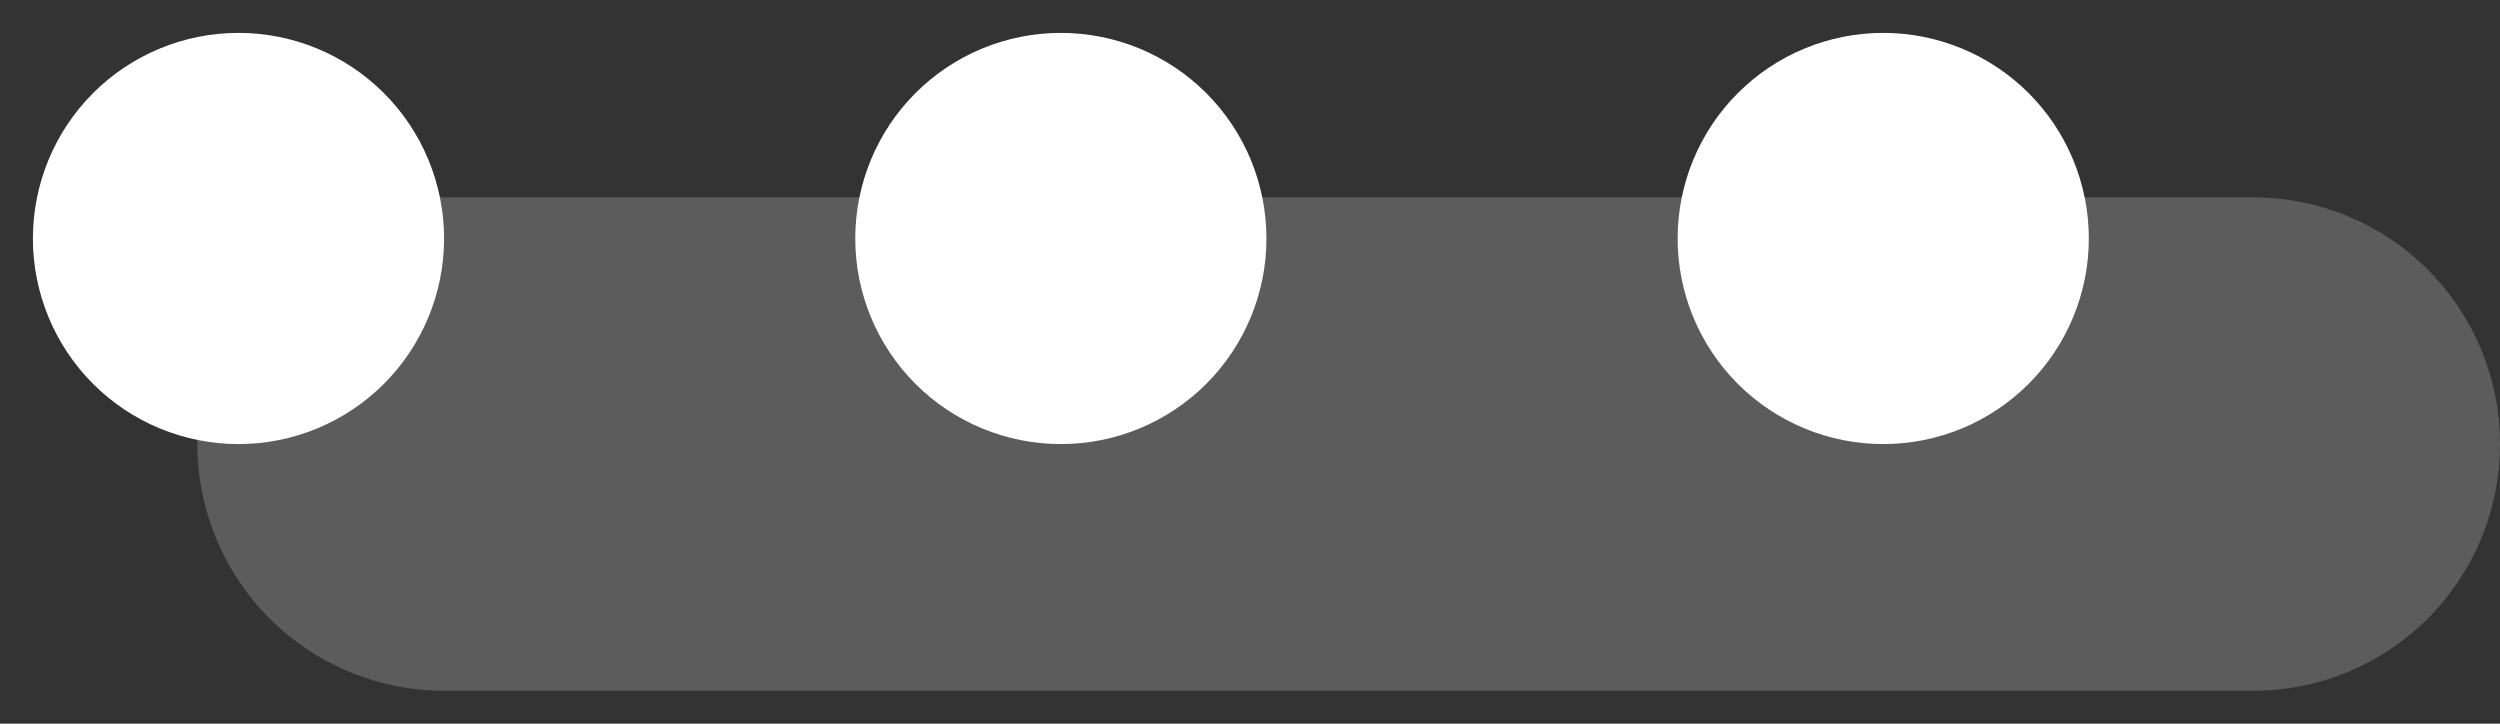 <svg width="38" height="11" viewBox="0 0 38 11" fill="none" xmlns="http://www.w3.org/2000/svg">
<rect x="0" y="0" width="38" height="11" fill="#333333" stroke="none"/>
<path opacity="0.2" d="M6.75 10.5C5.755 10.5 4.802 10.105 4.098 9.402C3.395 8.698 3 7.745 3 6.75C3 5.755 3.395 4.802 4.098 4.098C4.802 3.395 5.755 3 6.75 3H34.25C35.245 3 36.198 3.395 36.902 4.098C37.605 4.802 38 5.755 38 6.75C38 7.745 37.605 8.698 36.902 9.402C36.198 10.105 35.245 10.5 34.25 10.5H6.75Z" fill="white"/>
<path d="M25.5 3.625C25.5 2.796 25.829 2.001 26.415 1.415C27.001 0.829 27.796 0.5 28.625 0.5C29.454 0.5 30.249 0.829 30.835 1.415C31.421 2.001 31.75 2.796 31.75 3.625C31.75 4.454 31.421 5.249 30.835 5.835C30.249 6.421 29.454 6.75 28.625 6.75C27.796 6.75 27.001 6.421 26.415 5.835C25.829 5.249 25.5 4.454 25.5 3.625ZM13 3.625C13 2.796 13.329 2.001 13.915 1.415C14.501 0.829 15.296 0.5 16.125 0.5C16.954 0.5 17.749 0.829 18.335 1.415C18.921 2.001 19.25 2.796 19.25 3.625C19.25 4.454 18.921 5.249 18.335 5.835C17.749 6.421 16.954 6.75 16.125 6.75C15.296 6.75 14.501 6.421 13.915 5.835C13.329 5.249 13 4.454 13 3.625ZM0.5 3.625C0.5 2.796 0.829 2.001 1.415 1.415C2.001 0.829 2.796 0.5 3.625 0.5C4.454 0.5 5.249 0.829 5.835 1.415C6.421 2.001 6.75 2.796 6.75 3.625C6.75 4.454 6.421 5.249 5.835 5.835C5.249 6.421 4.454 6.75 3.625 6.75C2.796 6.75 2.001 6.421 1.415 5.835C0.829 5.249 0.5 4.454 0.5 3.625Z" fill="white"/>
</svg>
